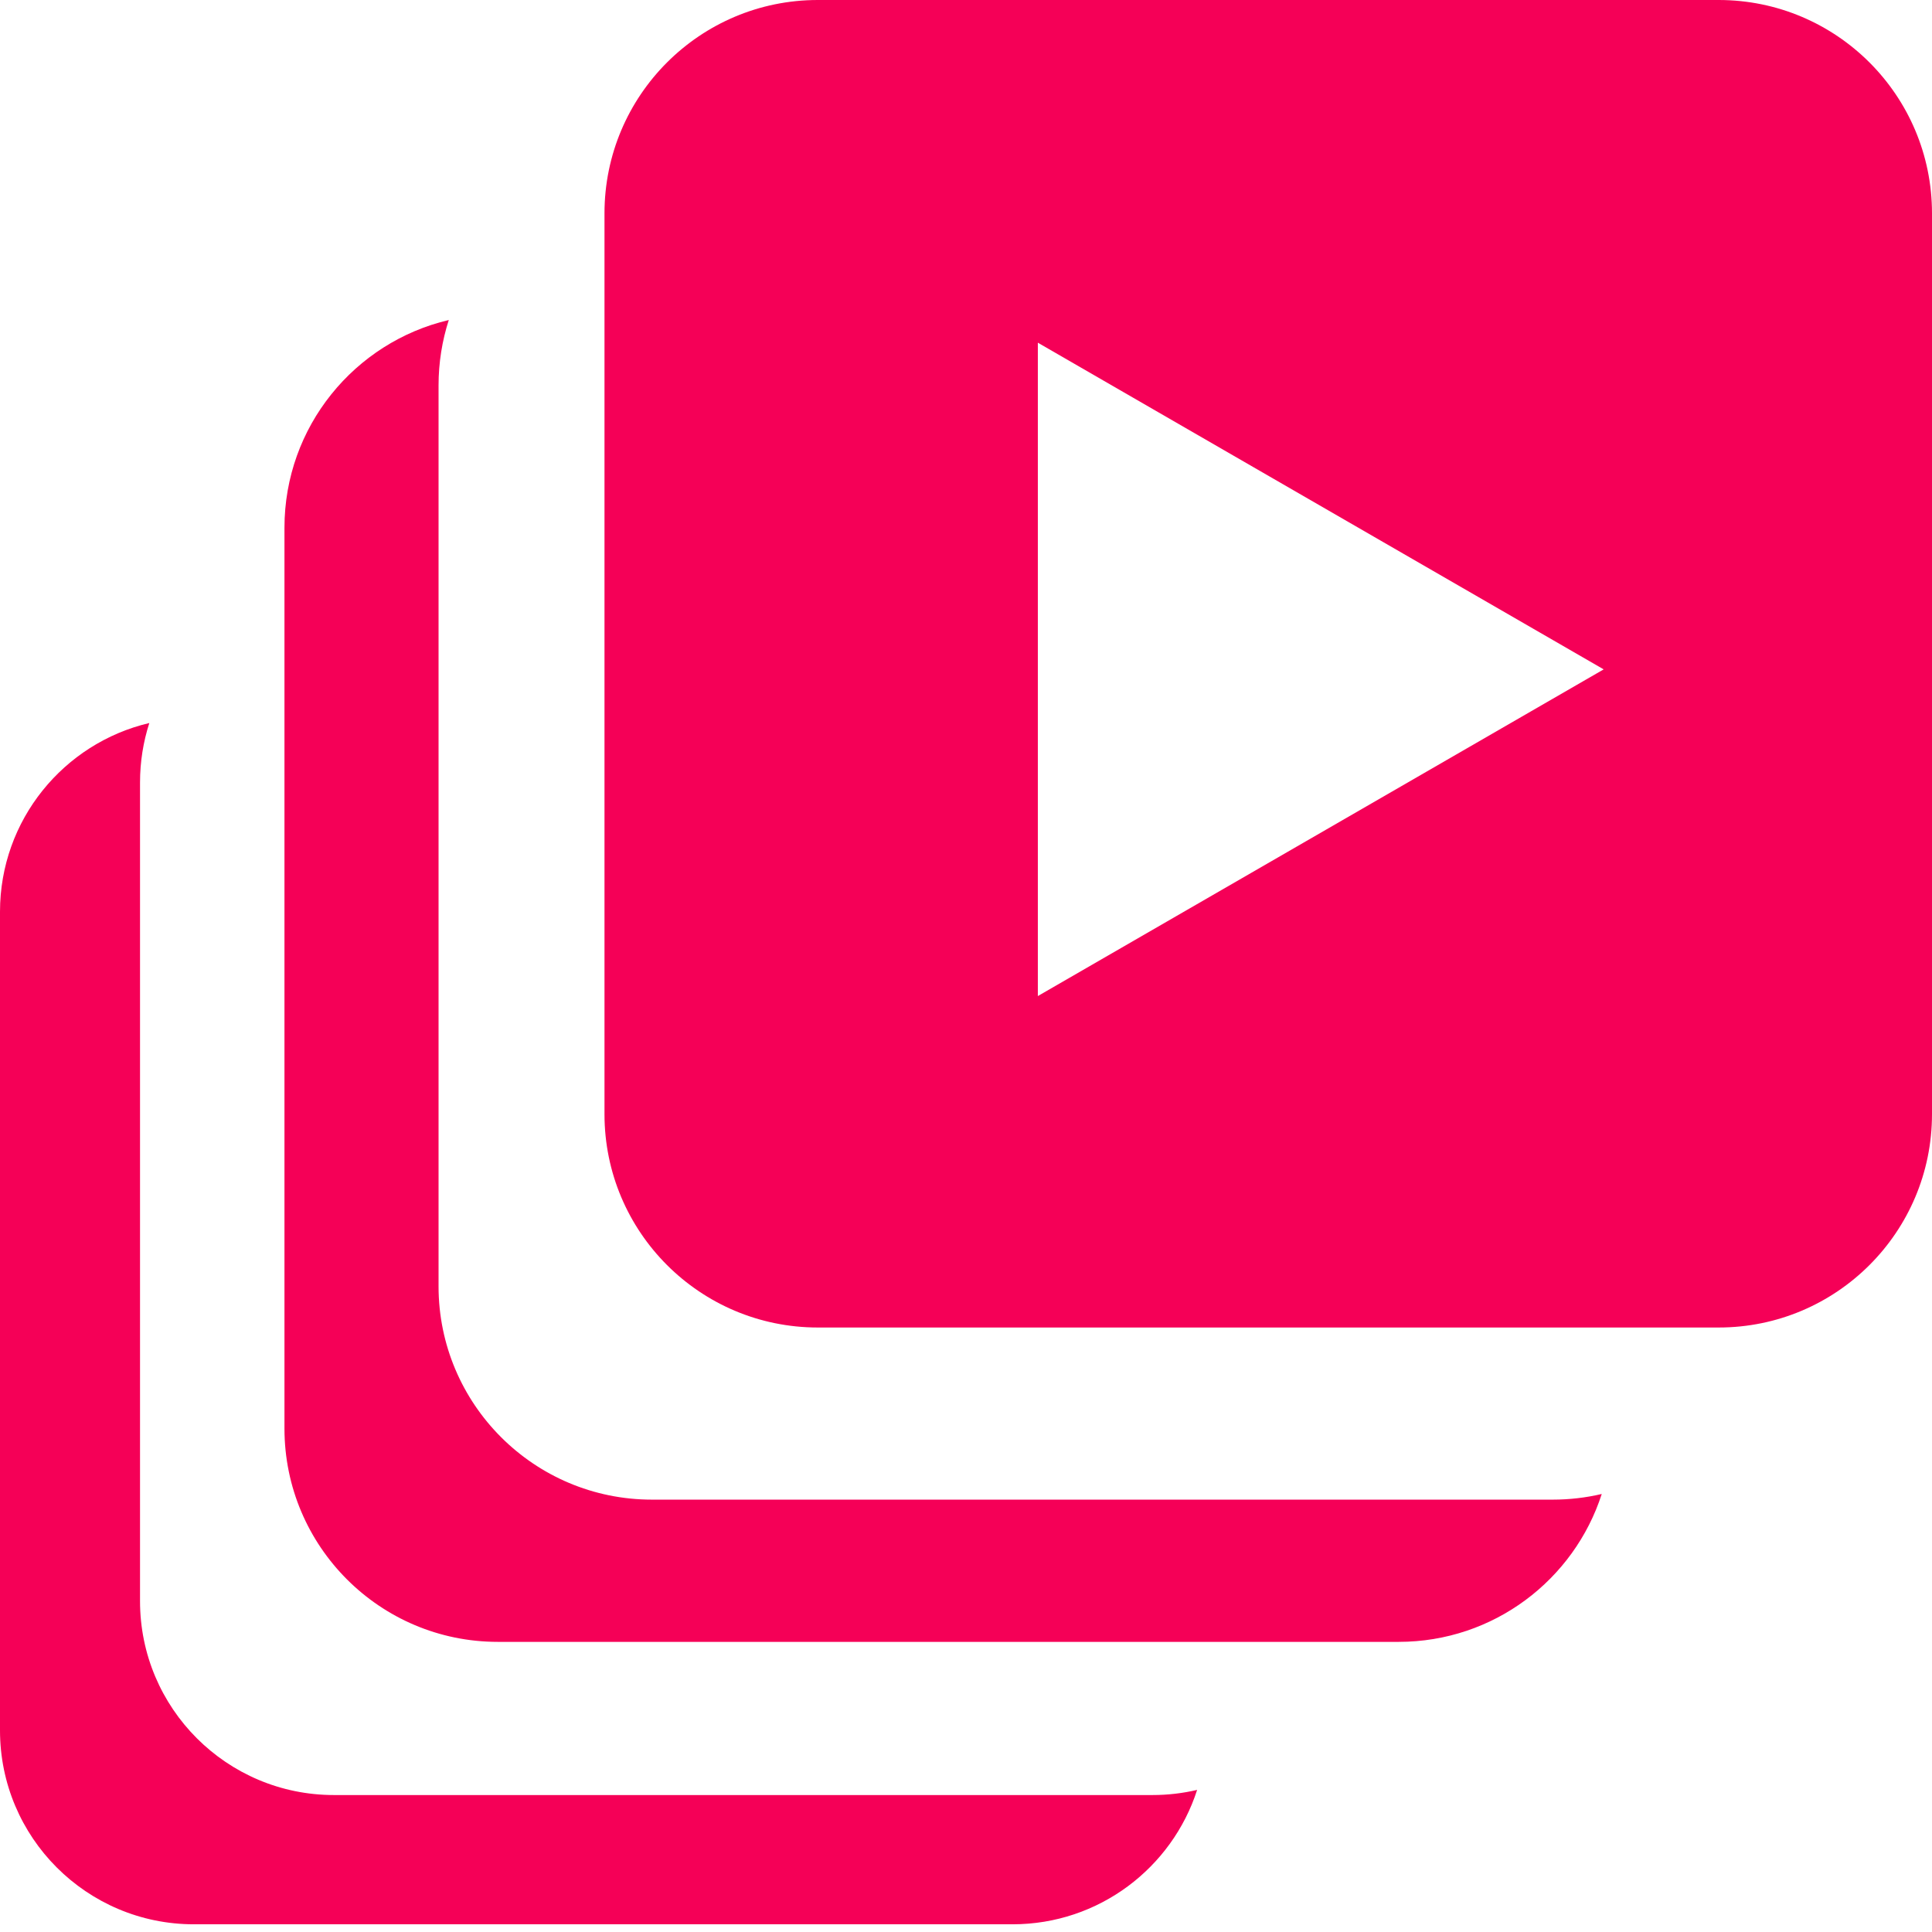 <svg width="163" height="163" viewBox="0 0 163 163" fill="none" xmlns="http://www.w3.org/2000/svg">
<path fill-rule="evenodd" clip-rule="evenodd" d="M37.863 27C37.303 28.74 37 30.596 37 32.522V108.522C37 118.463 45.059 126.522 55 126.522H131C132.424 126.522 133.809 126.357 135.137 126.045C132.806 133.284 126.015 138.522 118 138.522H42C32.059 138.522 24 130.463 24 120.522V44.522C24 36.005 29.916 28.869 37.863 27Z" fill="#F50057"/>
<path fill-rule="evenodd" clip-rule="evenodd" d="M12.598 61C12.089 62.581 11.814 64.268 11.814 66.019V135.086C11.814 144.121 19.138 151.445 28.172 151.445H97.24C98.534 151.445 99.793 151.294 101 151.011C98.882 157.59 92.71 162.35 85.426 162.35H16.358C7.324 162.35 0 155.026 0 145.992V76.924C0 69.183 5.376 62.699 12.598 61Z" fill="#F50057"/>
<path fill-rule="evenodd" clip-rule="evenodd" d="M69 0C59.059 0 51 8.059 51 18V94C51 103.941 59.059 112 69 112H145C154.941 112 163 103.941 163 94V18C163 8.059 154.941 0 145 0H69ZM135.3 56.474L87.561 28.913L87.561 84.036L135.3 56.474Z" fill="#F50057"/>
</svg>
